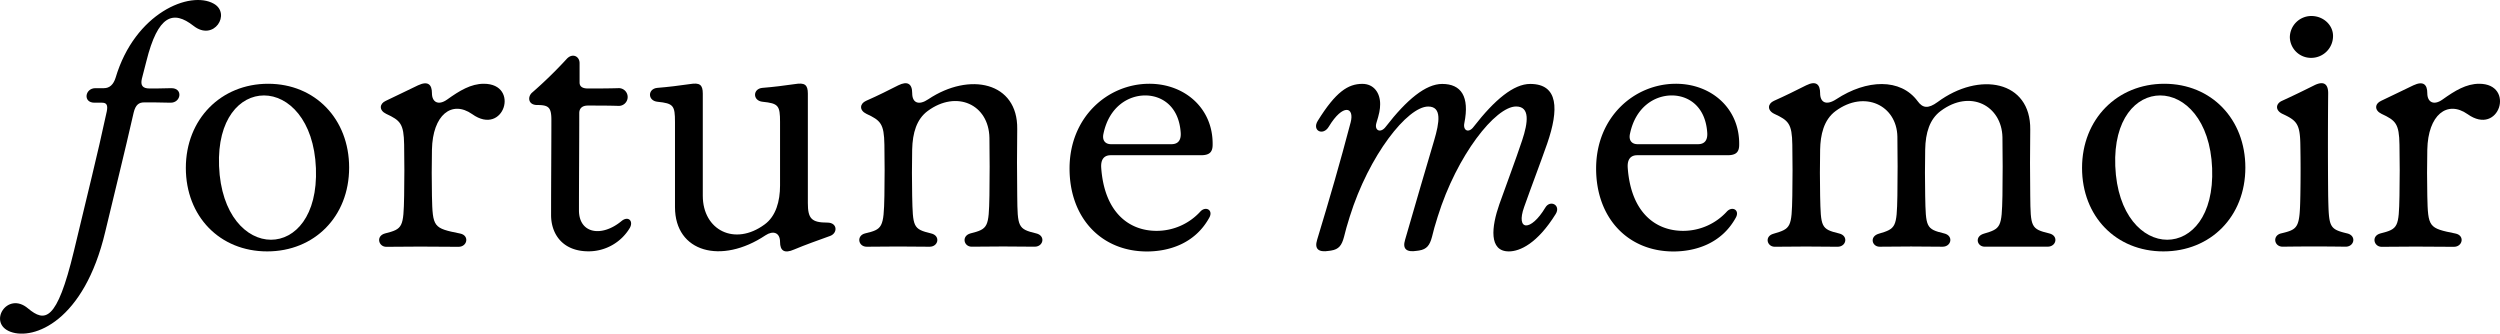 <svg xmlns="http://www.w3.org/2000/svg" viewBox="0 0 1406.32 187.69"><g id="Layer_2" data-name="Layer 2"><g id="Layer_1-2" data-name="Layer 1"><path d="M15.75,173.49c9.43,7.83,16.17,7.83,25.82-32.24,7.82-32.9,13-53,18.51-78.66.69-3.56-.18-4.82-2.7-4.82H53.12c-6.6,0-5.34-8.17.53-8.17h4.82c3.17,0,5.34-2,6.56-5.87C75.9,7.23,106.88-5.42,120.22,2.06c9.95,5.52.17,21.55-11.38,12.47-11.39-8.91-20-6.21-26.51,19.95l-2.52,9.78c-.87,3.73.34,5.51,4.3,5.51,2.65,0,6.73,0,12.08-.17,7-.17,5.69,8.34-.35,8.17S85.5,57.6,81.07,57.6c-3,0-4.83,1.43-5.87,5.69-5.69,24.94-9.43,39.54-16,67.09-11.91,50.41-40.24,61.06-53.24,56.28C-7.24,181.84,4,163.5,15.75,173.49Z"/><path d="M104.54,94.45c0-27.42,19.77-47.33,46.28-47.33S196.4,67,196.4,94.27c0,27.6-19.6,47.15-46.1,47.15C123.61,141.42,104.54,121.69,104.54,94.45Zm47.89,40.41c13.51,0,26.33-13.34,25.29-40.24-1.09-27.2-15.52-40.93-29.21-40.93-13.51,0-26.33,13.16-25.29,39.71C124.31,121,138.74,134.86,152.43,134.86Z"/><path d="M216.65,131.3c10-2.48,10.34-3.57,10.69-21.17.17-9.64.17-19.07,0-28.68-.18-11.9-2.13-13.69-10.13-17.42-4.13-2-3.78-5.7-.21-7.3,7.29-3.39,12.47-6.09,18.16-8.74s7.82-.35,7.82,4.44c0,5,3.56,7.12,8.56,3.56,7-5,13.34-8.87,20.64-8.87,20.47,0,11.39,29.9-6.56,17.08-11.43-8-22.25.35-22.64,20-.17,8.69-.17,17.25,0,26,.39,17.78.74,18.12,15.86,21.17,5.35,1.08,4.09,7.47-.91,7.47-15-.17-29.33-.17-40.72,0C212.91,138.77,211.3,132.73,216.65,131.3Z"/><path d="M310,121c0-18.87.17-37.9.17-53.54,0-7.13-1.61-8.39-8-8.39-5.13,0-5.52-4.65-2.82-7a242,242,0,0,0,19.38-18.86c3.21-3.57,7.3-1.61,7.3,2.3V46.38c0,2.31,1.61,3.39,4.65,3.39,5.69,0,11.21,0,16.9-.17a5,5,0,1,1,0,9.95c-5.69-.17-11.21-.17-16.9-.17-3,0-4.83,1.43-4.83,4.26,0,18.51-.17,36.67-.17,54.66,0,13.17,12.82,15.3,24,6,3.74-3,6.78,0,4.61,3.91a27,27,0,0,1-23.12,13.17C316.33,141.42,310,131.47,310,121Z"/><path d="M438.8,136.12c0-5.34-3.91-6.6-8.22-3.74C405.86,148.9,379.7,142,379.7,116.52V68.63c0-9.25-.87-10.47-9.78-11.38-5.69-.52-5.69-7.3-.18-7.82,6.57-.52,12.09-1.26,18.34-2.13,5.52-.92,7.26.34,7.26,5.34v57.49c0,19.39,18,28.47,34.72,16.17,6.43-4.61,8.74-13.17,8.74-21.9V68.63c0-9.25-.92-10.47-9.78-11.38-5.69-.52-5.69-7.3-.18-7.82,6.57-.52,12.09-1.26,18.3-2.13,5.52-.92,7.3.34,7.3,5.34v61.58c0,8.69,2,11,11,11,5.69,0,5.86,5.86,1.61,7.47-7.3,2.65-14,5-20.3,7.65C441.1,142.86,438.8,140.9,438.8,136.12Z"/><path d="M486.63,131.3c9.78-2.31,10.52-3.22,10.87-21.17.17-9.64.17-19.07,0-28.68-.18-11.9-2.13-13.69-10.13-17.42-4.13-2-3.78-5.7-.21-7.3,7.3-3.22,12.47-5.87,18.16-8.74,5-2.47,7.82-1.08,7.82,4.44s3.74,7,9.08,3.38c23.25-15.51,50.37-9.6,50,16.73-.17,12.48-.17,25.12,0,37.59.18,17.6.35,18.69,10.69,21.17,5.35,1.26,4.09,7.47-.87,7.47-11.95-.17-23.51-.17-35.46,0-4.43,0-5.86-6-.69-7.47,10-2.48,10.34-3.57,10.69-21.17q.25-16.29,0-32.59c-.35-18.86-18.51-27.07-34.72-15.12-6.22,4.61-8.52,12.25-8.74,21.73-.17,8.69-.17,17.25,0,26,.39,17.6.39,18.69,10.69,21.17,5.35,1.26,4.09,7.47-.87,7.47-12-.17-23.51-.17-35.41,0C482.72,138.77,481.64,132.56,486.63,131.3Z"/><path d="M601.65,94.79c0-29,21.56-47.67,44.89-47.67,19.91,0,35.94,13.87,35.6,34.33,0,4.44-2.13,5.87-6.61,5.87H624.82c-3.74,0-5.69,2.35-5.35,7.13,1.78,24.72,15.3,35.41,31.16,35.41a33.31,33.31,0,0,0,24.73-11c3-3,7.12-.69,5,3.39-8.21,15.13-23.33,19.21-35.24,19.21C619.65,141.42,601.65,122.74,601.65,94.79ZM625,81.11h34c3.74,0,5.52-2.31,5.17-6.61-1.08-15-10.86-20.81-19.94-20.81-9.61,0-20.3,6.43-23.47,21.38C619.82,79,621.78,81.11,625,81.11Z"/><path d="M843.42,114.91c3.91-11,9.08-24.72,12.82-35.93,3.39-10.17,4.48-19.08-3.39-19.08-11.56,0-33.29,27.25-44.11,62-1.6,5-2.34,7.82-3.21,11.38-1.26,4.65-2.87,6.95-7.3,7.65l-1.26.17c-5.7.92-8.17-1-6.57-6.21,5.52-19,12.43-42.89,16.34-55.88,3-10.17,4.48-19.08-3.34-19.08-11.6,0-33.29,27.25-44.15,62-1.61,5-2.31,7.82-3.22,11.38-1.26,4.65-2.82,6.95-7.3,7.65l-1.22.17c-5.73.92-8.21-1-6.6-6.21,7.13-23.51,12.82-43.06,18.86-66.05,2.3-8.69-4.26-10.87-12.26,2.34-3.21,5.48-9.64,2.31-6.25-3.21,10.16-16.38,17.07-20.82,25.11-20.82,6.39,0,10,5,10,11.39,0,3-.52,5.52-2.12,10.65-1.26,4.3,2.47,5.91,5.34,2,11.73-15.16,22.42-24,31.68-24,10.69,0,15.47,7.09,12.47,22-.91,4.3,2.48,5.91,5.3,2,11.78-15.16,22.47-24,31.73-24,16,0,16.16,14.39,9.6,33.46-4.3,12.26-8.39,22.78-13,35.77-4.83,13.51,3.73,14,11.9.35,2.7-4.61,8.91-1.44,5.87,3.56C864.8,137,855,141.42,848.77,141.42,837.38,141.42,839,127.56,843.42,114.91Z"/><path d="M897.86,94.79c0-29,21.55-47.67,44.88-47.67,19.91,0,35.94,13.87,35.6,34.33,0,4.44-2.14,5.87-6.61,5.87H921c-3.74,0-5.7,2.35-5.35,7.13,1.79,24.72,15.3,35.41,31.16,35.41a33.31,33.31,0,0,0,24.73-11c3-3,7.12-.69,5,3.39-8.21,15.13-23.33,19.21-35.24,19.21C915.84,141.42,897.86,122.74,897.86,94.79Zm23.33-13.68h34c3.74,0,5.52-2.31,5.17-6.61-1.08-15-10.86-20.81-19.94-20.81-9.61,0-20.3,6.43-23.47,21.38C916,79,918,81.11,921.19,81.11Z"/><path d="M997.71,131.47c9.82-2.82,10.17-3.74,10.52-21.34.17-9.64.17-19.07,0-28.68-.17-11.9-2.13-13.69-10.17-17.42-4.08-2-3.74-5.7-.17-7.3,6.43-2.87,12.12-5.7,18.16-8.74,5.69-2.82,7.82-.35,7.82,4.44,0,5.17,3.39,7.12,9.09,3.38,17.07-11.21,36.15-11.9,45.75,1.09,2.83,3.91,5.87,4.43,11.22.52,23.51-17.42,52.49-12.08,52.14,15.47-.17,12.82-.17,25,0,37.24.18,17.6.35,18.69,10.69,21.17,5.35,1.26,4.09,7.47-.91,7.47h-35.42c-4.26,0-5.86-5.69-.52-7.3,9.78-2.82,10.13-3.74,10.52-21.34.17-11,.17-21.9,0-32.94-.39-17.64-18-27.24-34.72-14.77-6.22,4.61-8.56,12.25-8.74,21.73-.17,8.69-.17,17.25,0,26,.35,17.6.35,18.69,10.69,21.17,5.35,1.26,4.09,7.47-.91,7.47-11.91-.17-23.47-.17-35.42,0-4.26,0-5.86-5.69-.52-7.3,9.78-2.82,10.17-3.74,10.52-21.34.17-11,.17-22.25,0-33.28-.35-17.65-18.51-26.38-34.72-14.43-6.78,5-8.56,13.51-8.74,21.73-.17,8.69-.17,17.25,0,26,.39,17.6.39,18.69,10.69,21.17,5.35,1.26,4.09,7.47-.87,7.47-12-.17-23.5-.17-35.41,0C994,138.77,992.37,132.9,997.71,131.47Z"/><path d="M1171.21,94.45c0-27.42,19.78-47.33,46.28-47.33s45.59,19.91,45.59,47.15c0,27.6-19.6,47.15-46.11,47.15C1190.29,141.42,1171.21,121.69,1171.21,94.45Zm47.89,40.41c13.52,0,26.34-13.34,25.29-40.24-1.08-27.2-15.51-40.93-29.2-40.93-13.51,0-26.33,13.16-25.29,39.71C1191,121,1205.41,134.86,1219.1,134.86Z"/><path d="M1283.15,131.3c9.78-2.31,10.52-3.22,10.86-21.17.18-9.64.18-19.07,0-28.68-.17-11.9-2.12-13.69-10.12-17.42-4.13-2-3.78-5.7-.22-7.3,6.26-2.87,11-5.17,18.17-8.74,5.69-2.82,7.82-.35,7.82,4.44q-.27,28.86,0,57.7c.39,17.6.39,18.69,10.69,21.17,5.34,1.26,4.08,7.47-.87,7.47-12-.17-23.51-.17-35.42,0C1279.24,138.77,1278.15,132.56,1283.15,131.3ZM1300.23,9c6.73,0,12.17,5.08,12.17,11.21a12.27,12.27,0,0,1-12.17,12.34,11.89,11.89,0,0,1-12.13-11.6A12.1,12.1,0,0,1,1300.23,9Z"/><path d="M1339.08,131.3c10-2.48,10.34-3.57,10.69-21.17.18-9.64.18-19.07,0-28.68-.17-11.9-2.13-13.69-10.12-17.42-4.13-2-3.78-5.7-.22-7.3,7.3-3.39,12.47-6.09,18.17-8.74s7.82-.35,7.82,4.44c0,5,3.56,7.12,8.56,3.56,7-5,13.34-8.87,20.64-8.87,20.47,0,11.39,29.9-6.56,17.08-11.43-8-22.25.35-22.64,20-.18,8.69-.18,17.25,0,26,.39,17.78.74,18.12,15.86,21.17,5.34,1.08,4.08,7.47-.91,7.47-14.95-.17-29.34-.17-40.72,0C1335.35,138.77,1333.74,132.73,1339.08,131.3Z"/></g></g></svg>